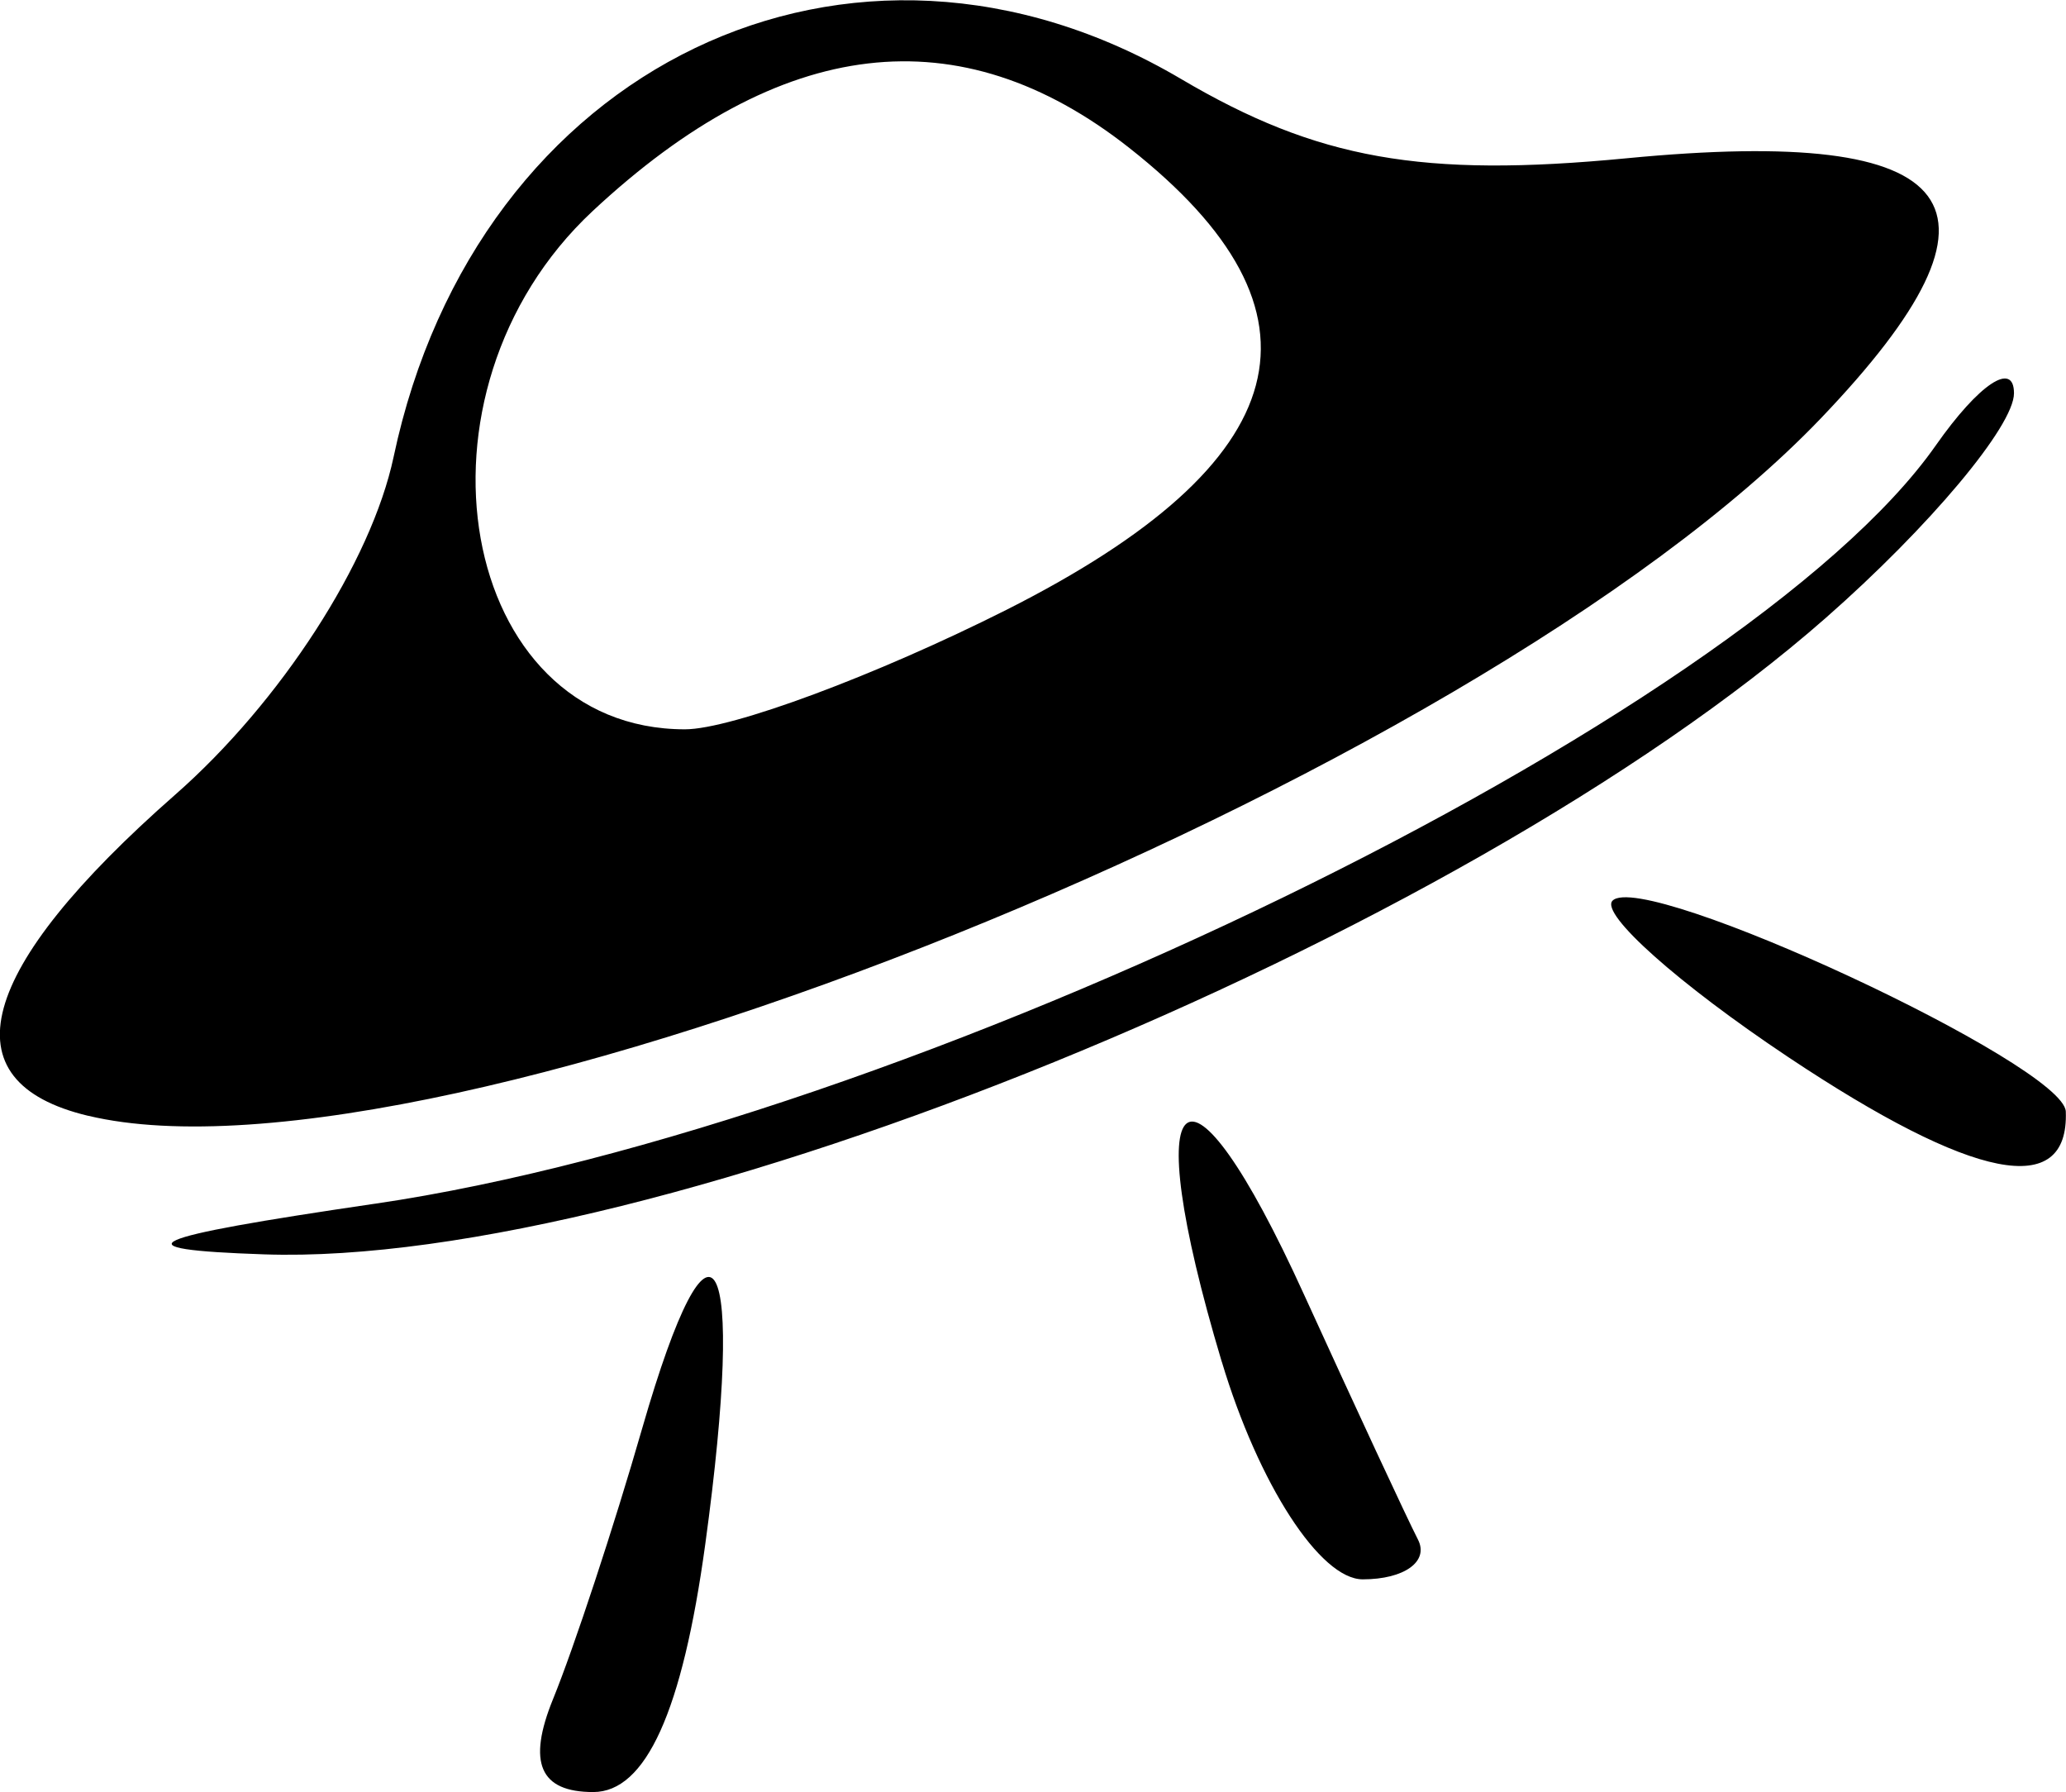 <?xml version="1.0" encoding="UTF-8" standalone="no"?>
<!-- Created with Inkscape (http://www.inkscape.org/) -->

<svg
   xmlns:dc="http://purl.org/dc/elements/1.1/"
   xmlns:cc="http://creativecommons.org/ns#"
   xmlns:rdf="http://www.w3.org/1999/02/22-rdf-syntax-ns#"
   xmlns:svg="http://www.w3.org/2000/svg"
   xmlns="http://www.w3.org/2000/svg"
   xmlns:sodipodi="http://sodipodi.sourceforge.net/DTD/sodipodi-0.dtd"
   xmlns:inkscape="http://www.inkscape.org/namespaces/inkscape"
   width="10.288mm"
   height="8.922mm"
   viewBox="0 0 10.288 8.922"
   version="1.1"
   id="svg7554"
   inkscape:version="0.92.5 (2060ec1f9f, 2020-04-08)"
   sodipodi:docname="UFO.svg">
  <defs
     id="defs7548" />
  <sodipodi:namedview
     id="base"
     pagecolor="#ffffff"
     bordercolor="#666666"
     borderopacity="1.0"
     inkscape:pageopacity="0.0"
     inkscape:pageshadow="2"
     inkscape:zoom="5.6"
     inkscape:cx="25.316741"
     inkscape:cy="14.57862"
     inkscape:document-units="mm"
     inkscape:current-layer="layer1"
     showgrid="false"
     fit-margin-top="0"
     fit-margin-left="0"
     fit-margin-right="0"
     fit-margin-bottom="0"
     inkscape:window-width="1920"
     inkscape:window-height="1017"
     inkscape:window-x="-8"
     inkscape:window-y="-8"
     inkscape:window-maximized="1" />
  <g
     inkscape:label="Layer 1"
     inkscape:groupmode="layer"
     id="layer1"
     transform="translate(-106.311,-110.297)">
    <path
       style="fill:#000000;stroke-width:1"
       d="m 109.065,118.756 c 0.104,-0.255 0.304,-0.861 0.444,-1.348 0.351,-1.218 0.518,-0.912 0.314,0.577 -0.114,0.833 -0.296,1.234 -0.558,1.234 -0.266,0 -0.329,-0.146 -0.2,-0.463 z m 3.33,-1.679 c -0.427,-1.425 -0.178,-1.627 0.41,-0.334 0.256,0.561 0.511,1.11 0.567,1.219 0.056,0.109 -0.068,0.198 -0.275,0.198 -0.212,0 -0.519,-0.474 -0.702,-1.084 z m -4.217,-0.787 c 2.643,-0.388 6.822,-2.418 7.773,-3.776 0.214,-0.305 0.389,-0.422 0.389,-0.259 0,0.163 -0.422,0.666 -0.938,1.119 -1.828,1.605 -5.827,3.235 -7.776,3.168 -0.736,-0.025 -0.614,-0.081 0.551,-0.252 z m 7.038,-0.73 c -0.546,-0.364 -0.939,-0.714 -0.875,-0.779 0.156,-0.156 2.248,0.817 2.257,1.05 0.016,0.438 -0.459,0.344 -1.382,-0.271 z m -8.467,0.292 c -0.708,-0.169 -0.556,-0.729 0.435,-1.599 0.525,-0.461 0.976,-1.159 1.087,-1.681 0.413,-1.952 2.282,-2.849 3.921,-1.882 0.678,0.4 1.201,0.493 2.219,0.395 1.691,-0.163 1.985,0.231 0.967,1.295 -1.732,1.809 -6.893,3.886 -8.628,3.472 z m 4.574,-2.519 c 1.455,-0.734 1.653,-1.48 0.611,-2.3 -0.845,-0.665 -1.734,-0.56 -2.672,0.315 -0.969,0.905 -0.671,2.58 0.46,2.58 0.231,0 0.951,-0.268 1.601,-0.595 z"
       id="path8183"
       inkscape:connector-curvature="0" />
  </g>
</svg>

